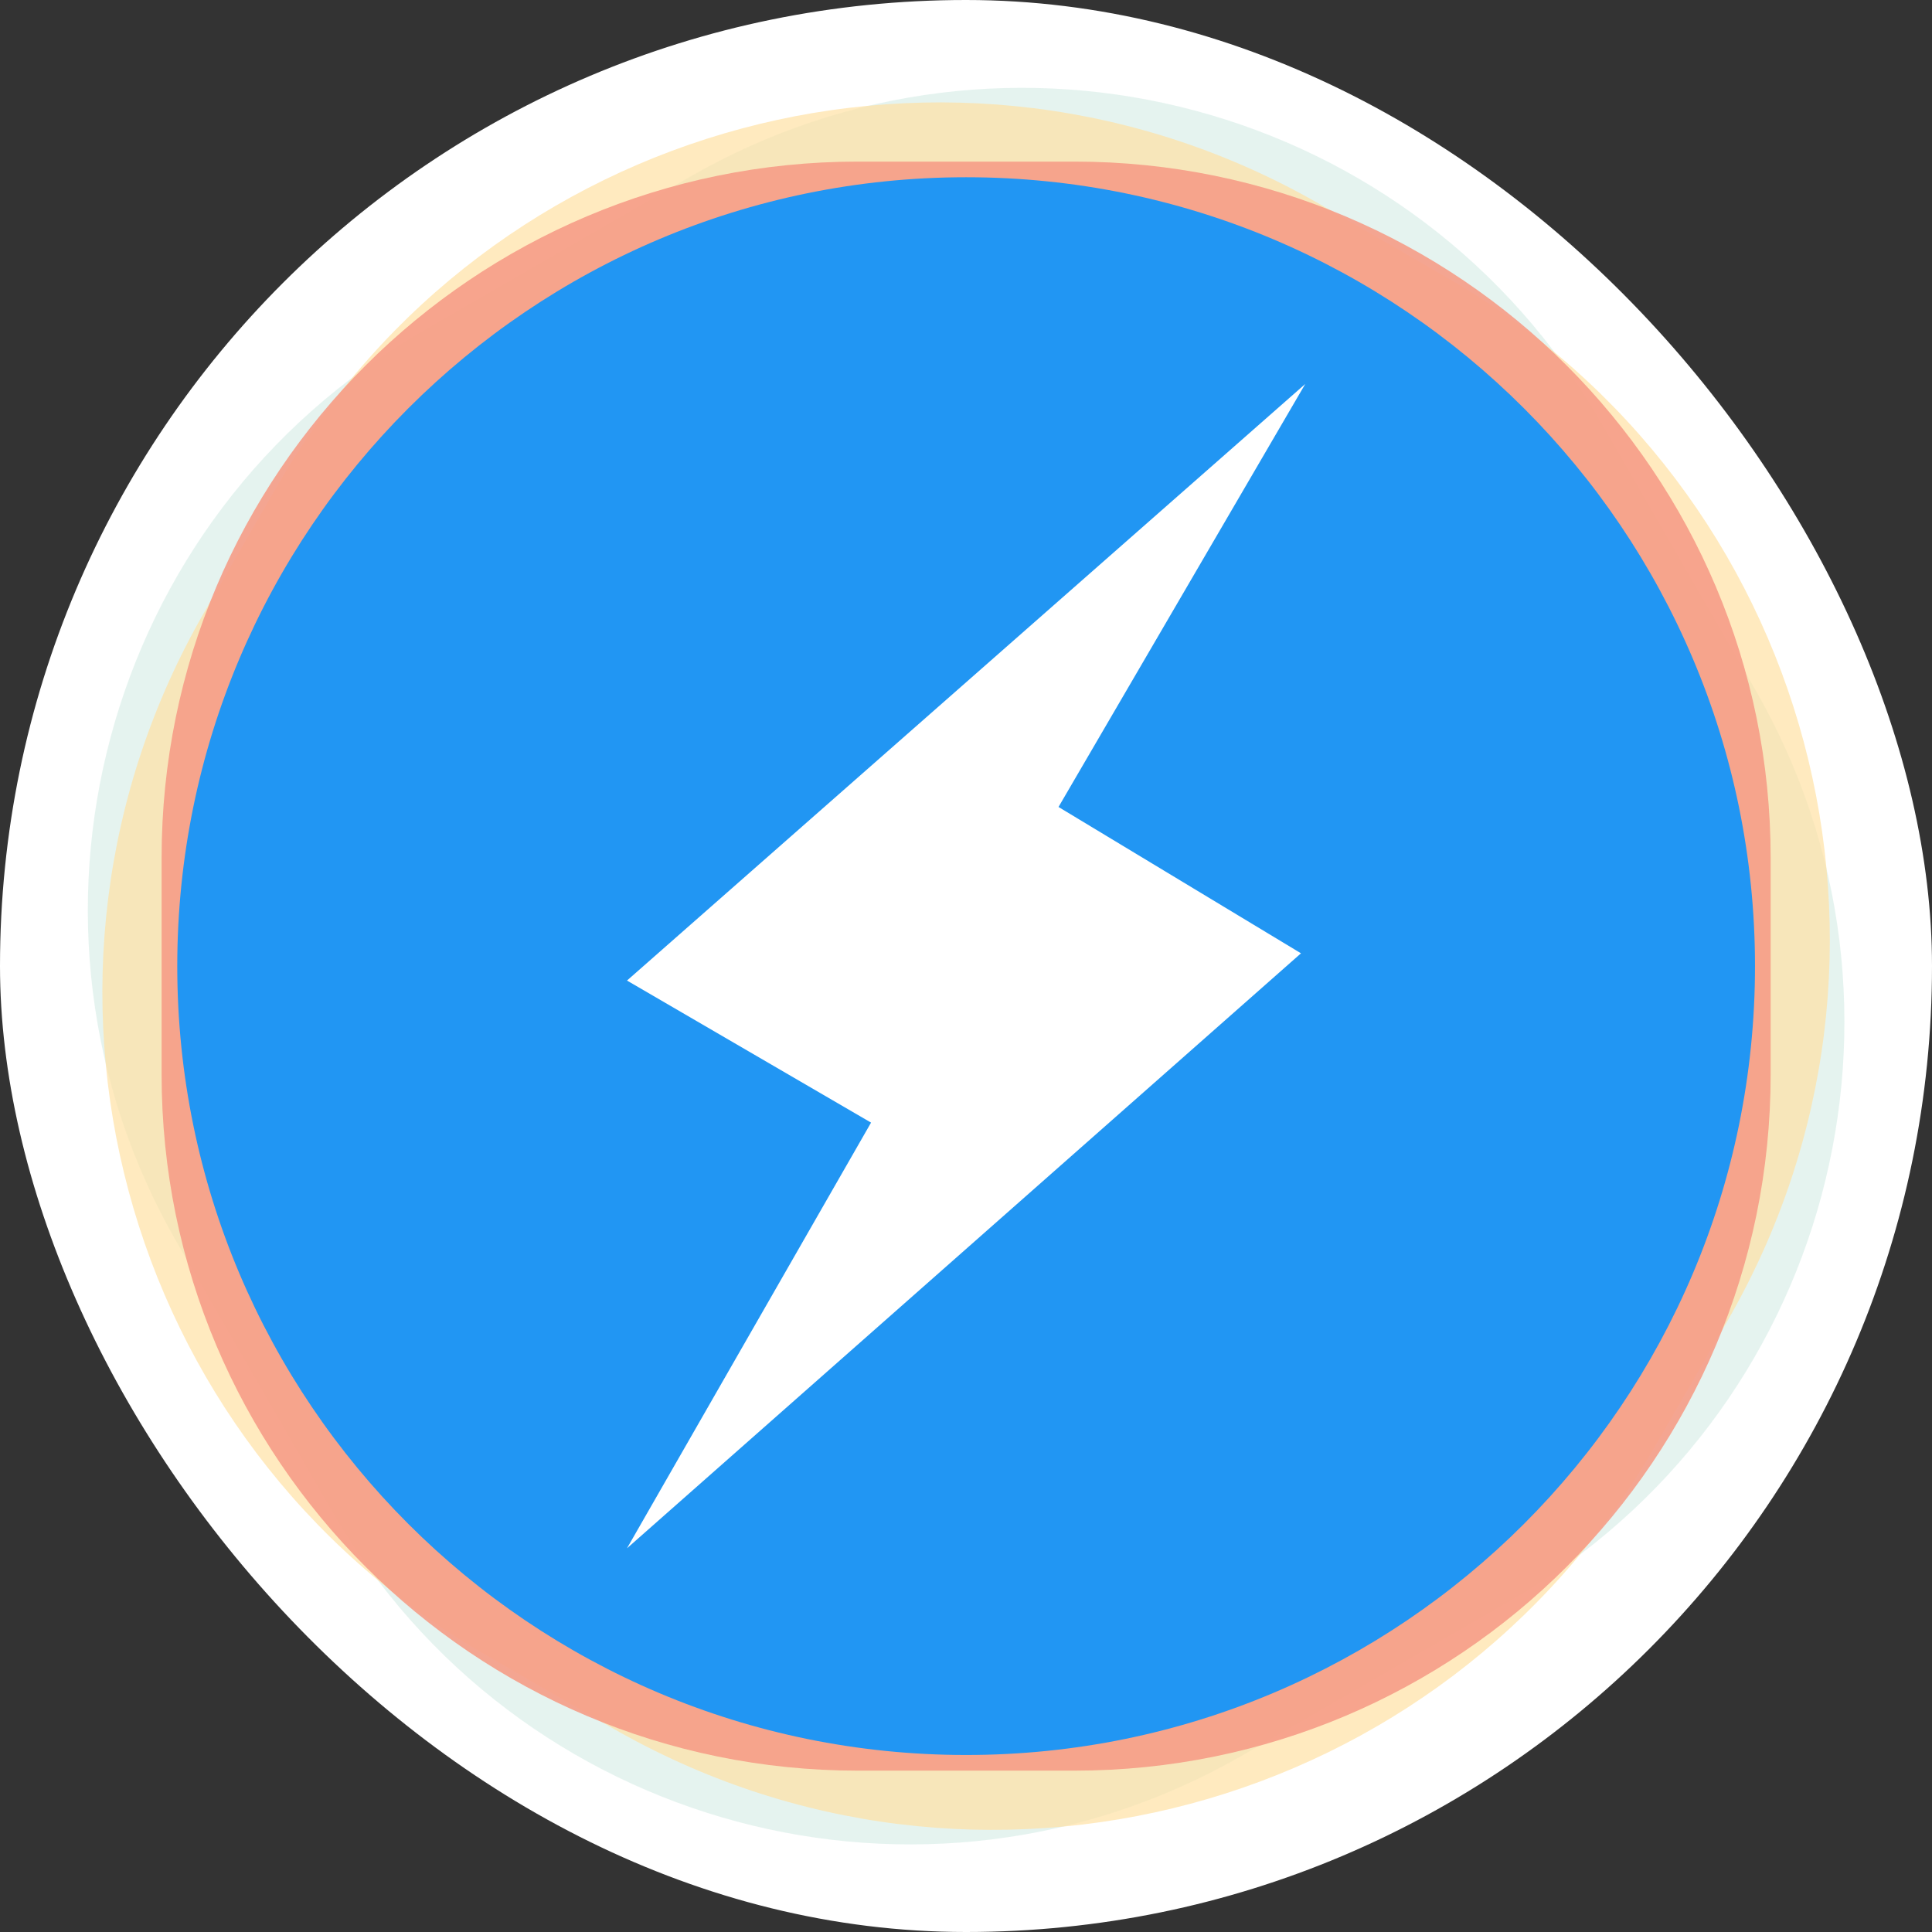 <svg width="250" height="250" viewBox="0 0 250 250" fill="none" xmlns="http://www.w3.org/2000/svg">
<rect x="0" y="0" width="250" height="250" fill="#333333" stroke="none"/>
<rect width="250" height="250" rx="125" fill="white"/>
<g clip-path="url(#clip0_242_94532)">
<path opacity="0.5" d="M89.146 22.949L54.558 42.919C13.254 66.766 -0.898 119.582 22.949 160.886L42.918 195.474C66.765 236.778 119.581 250.93 160.886 227.083L195.473 207.114C236.778 183.267 250.93 130.451 227.083 89.146L207.113 54.559C183.266 13.254 130.45 -0.898 89.146 22.949Z" fill="#CDE9E0"/>
<path opacity="0.7" d="M36.002 62.649L26.494 79.117C-0.779 126.354 15.406 186.757 62.644 214.03L79.112 223.538C126.35 250.811 186.753 234.626 214.026 187.388L223.533 170.92C250.806 123.682 234.621 63.279 187.383 36.006L170.916 26.499C123.678 -0.774 63.275 15.411 36.002 62.649Z" fill="#FFE1A5"/>
<path opacity="0.9" d="M139.023 20.91H111.01C61.249 20.91 20.911 61.249 20.911 111.009V139.022C20.911 188.782 61.249 229.121 111.01 229.121H139.023C188.783 229.121 229.122 188.782 229.122 139.022V111.009C229.122 61.249 188.783 20.91 139.023 20.91Z" fill="#F69D88"/>
<path d="M125.017 227.095C181.395 227.095 227.097 181.393 227.097 125.015C227.097 68.638 181.395 22.936 125.017 22.936C68.64 22.936 22.938 68.638 22.938 125.015C22.938 181.393 68.64 227.095 125.017 227.095Z" fill="#2196F3"/>
<path d="M81.134 200.347L112.714 145.266L81.134 126.883L168.9 49.685L136.972 104.422L168.347 123.358L81.134 200.347Z" fill="white"/>
</g>
<defs>
<clipPath id="clip0_242_94532">
<rect width="227.302" height="227.302" fill="white" transform="translate(11.365 11.363)"/>
</clipPath>
</defs>
</svg>
